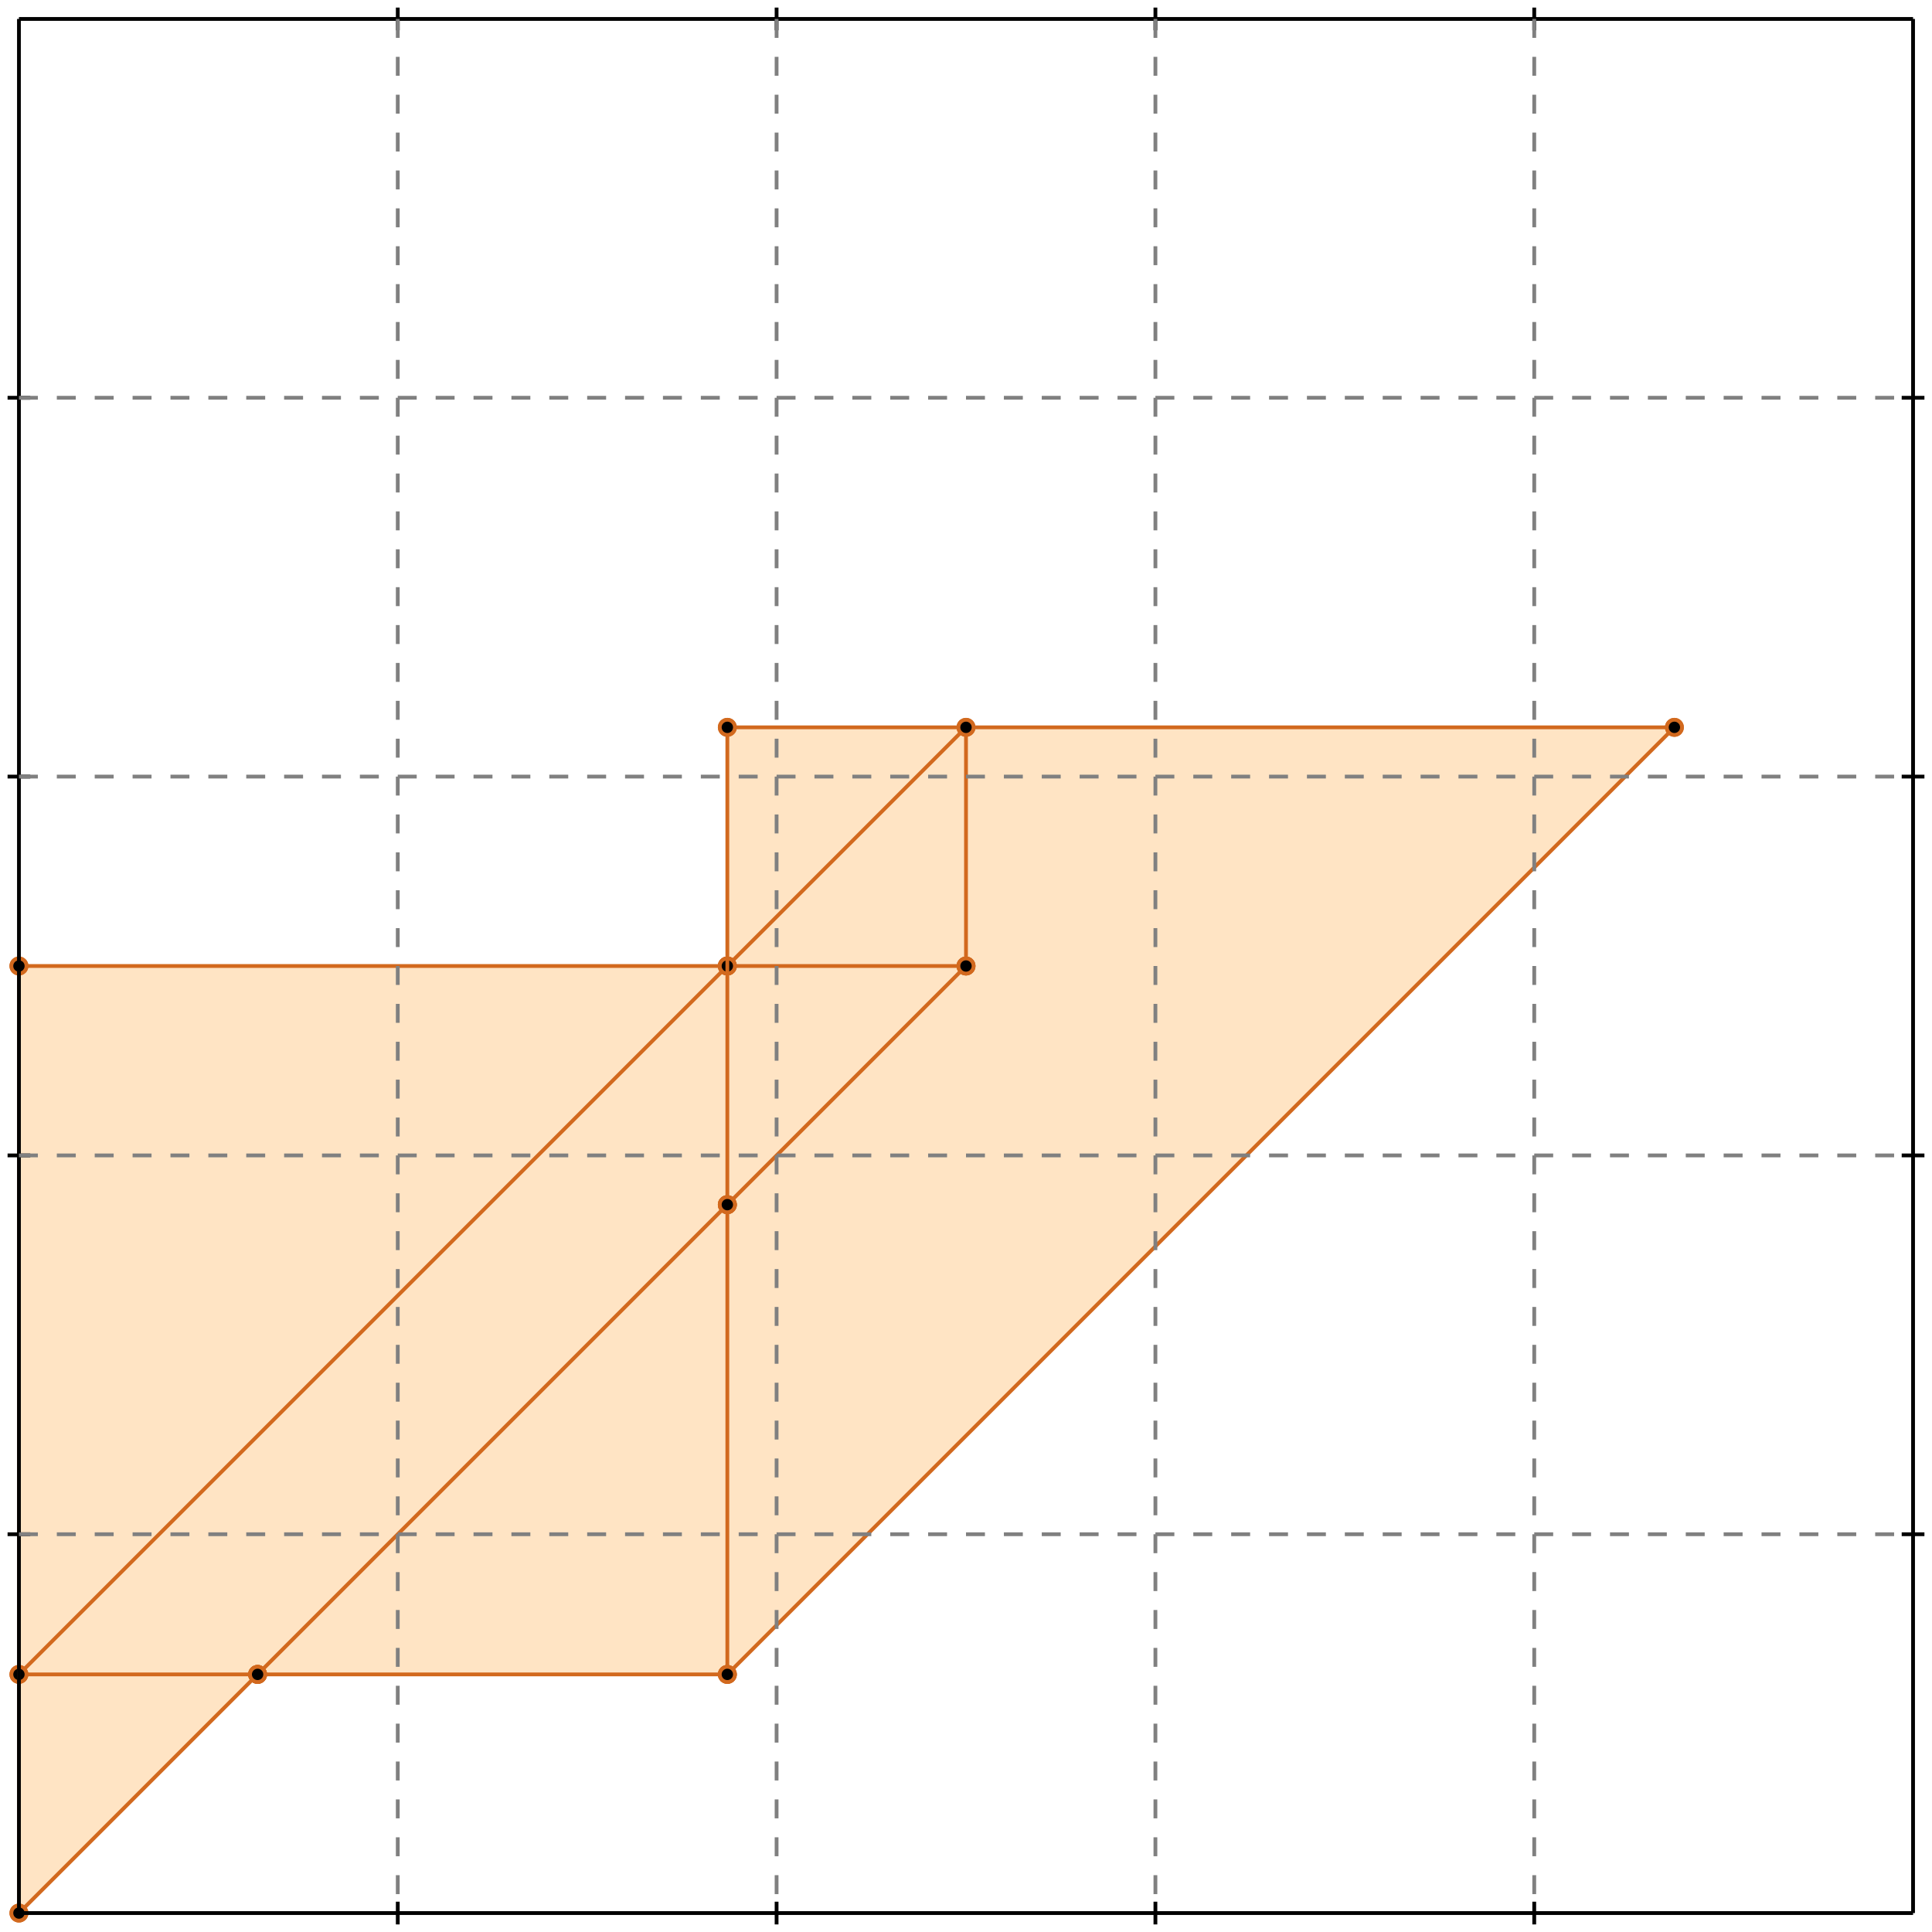 <?xml version="1.0" standalone="no"?>
<!DOCTYPE svg PUBLIC "-//W3C//DTD SVG 1.1//EN" 
  "http://www.w3.org/Graphics/SVG/1.1/DTD/svg11.dtd">
<svg width="510" height="510" version="1.1" id="toplevel"
    xmlns="http://www.w3.org/2000/svg"
    xmlns:xlink="http://www.w3.org/1999/xlink">
  <polygon points="5,505 68,442 192,442 442,192 192,192 192,255 5,255"
           fill="bisque"/>
  <g stroke="chocolate" stroke-width="1">
    <line x1="68" y1="442" x2="192" y2="318"/>
    <circle cx="68" cy="442" r="2"/>
    <circle cx="192" cy="318" r="2"/>
  </g>
  <g stroke="chocolate" stroke-width="1">
    <line x1="5" y1="505" x2="68" y2="442"/>
    <circle cx="5" cy="505" r="2"/>
    <circle cx="68" cy="442" r="2"/>
  </g>
  <g stroke="chocolate" stroke-width="1">
    <line x1="68" y1="442" x2="192" y2="442"/>
    <circle cx="68" cy="442" r="2"/>
    <circle cx="192" cy="442" r="2"/>
  </g>
  <g stroke="chocolate" stroke-width="1">
    <line x1="5" y1="442" x2="68" y2="442"/>
    <circle cx="5" cy="442" r="2"/>
    <circle cx="68" cy="442" r="2"/>
  </g>
  <g stroke="chocolate" stroke-width="1">
    <line x1="192" y1="255" x2="255" y2="255"/>
    <circle cx="192" cy="255" r="2"/>
    <circle cx="255" cy="255" r="2"/>
  </g>
  <g stroke="chocolate" stroke-width="1">
    <line x1="5" y1="255" x2="192" y2="255"/>
    <circle cx="5" cy="255" r="2"/>
    <circle cx="192" cy="255" r="2"/>
  </g>
  <g stroke="chocolate" stroke-width="1">
    <line x1="192" y1="255" x2="255" y2="192"/>
    <circle cx="192" cy="255" r="2"/>
    <circle cx="255" cy="192" r="2"/>
  </g>
  <g stroke="chocolate" stroke-width="1">
    <line x1="5" y1="442" x2="192" y2="255"/>
    <circle cx="5" cy="442" r="2"/>
    <circle cx="192" cy="255" r="2"/>
  </g>
  <g stroke="chocolate" stroke-width="1">
    <line x1="192" y1="318" x2="192" y2="192"/>
    <circle cx="192" cy="318" r="2"/>
    <circle cx="192" cy="192" r="2"/>
  </g>
  <g stroke="chocolate" stroke-width="1">
    <line x1="192" y1="442" x2="192" y2="318"/>
    <circle cx="192" cy="442" r="2"/>
    <circle cx="192" cy="318" r="2"/>
  </g>
  <g stroke="chocolate" stroke-width="1">
    <line x1="192" y1="318" x2="255" y2="255"/>
    <circle cx="192" cy="318" r="2"/>
    <circle cx="255" cy="255" r="2"/>
  </g>
  <g stroke="chocolate" stroke-width="1">
    <line x1="192" y1="192" x2="442" y2="192"/>
    <circle cx="192" cy="192" r="2"/>
    <circle cx="442" cy="192" r="2"/>
  </g>
  <g stroke="chocolate" stroke-width="1">
    <line x1="255" y1="255" x2="255" y2="192"/>
    <circle cx="255" cy="255" r="2"/>
    <circle cx="255" cy="192" r="2"/>
  </g>
  <g stroke="chocolate" stroke-width="1">
    <line x1="5" y1="505" x2="5" y2="255"/>
    <circle cx="5" cy="505" r="2"/>
    <circle cx="5" cy="255" r="2"/>
  </g>
  <g stroke="chocolate" stroke-width="1">
    <line x1="192" y1="442" x2="442" y2="192"/>
    <circle cx="192" cy="442" r="2"/>
    <circle cx="442" cy="192" r="2"/>
  </g>
  <g stroke="black" stroke-width="1">
    <line x1="5" y1="5" x2="505" y2="5"/>
    <line x1="5" y1="5" x2="5" y2="505"/>
    <line x1="505" y1="505" x2="5" y2="505"/>
    <line x1="505" y1="505" x2="505" y2="5"/>
    <line x1="105" y1="2" x2="105" y2="8"/>
    <line x1="2" y1="105" x2="8" y2="105"/>
    <line x1="105" y1="502" x2="105" y2="508"/>
    <line x1="502" y1="105" x2="508" y2="105"/>
    <line x1="205" y1="2" x2="205" y2="8"/>
    <line x1="2" y1="205" x2="8" y2="205"/>
    <line x1="205" y1="502" x2="205" y2="508"/>
    <line x1="502" y1="205" x2="508" y2="205"/>
    <line x1="305" y1="2" x2="305" y2="8"/>
    <line x1="2" y1="305" x2="8" y2="305"/>
    <line x1="305" y1="502" x2="305" y2="508"/>
    <line x1="502" y1="305" x2="508" y2="305"/>
    <line x1="405" y1="2" x2="405" y2="8"/>
    <line x1="2" y1="405" x2="8" y2="405"/>
    <line x1="405" y1="502" x2="405" y2="508"/>
    <line x1="502" y1="405" x2="508" y2="405"/>
  </g>
  <g stroke="gray" stroke-width="1" stroke-dasharray="5,5">
    <line x1="105" y1="5" x2="105" y2="505"/>
    <line x1="5" y1="105" x2="505" y2="105"/>
    <line x1="205" y1="5" x2="205" y2="505"/>
    <line x1="5" y1="205" x2="505" y2="205"/>
    <line x1="305" y1="5" x2="305" y2="505"/>
    <line x1="5" y1="305" x2="505" y2="305"/>
    <line x1="405" y1="5" x2="405" y2="505"/>
    <line x1="5" y1="405" x2="505" y2="405"/>
  </g>
</svg>
